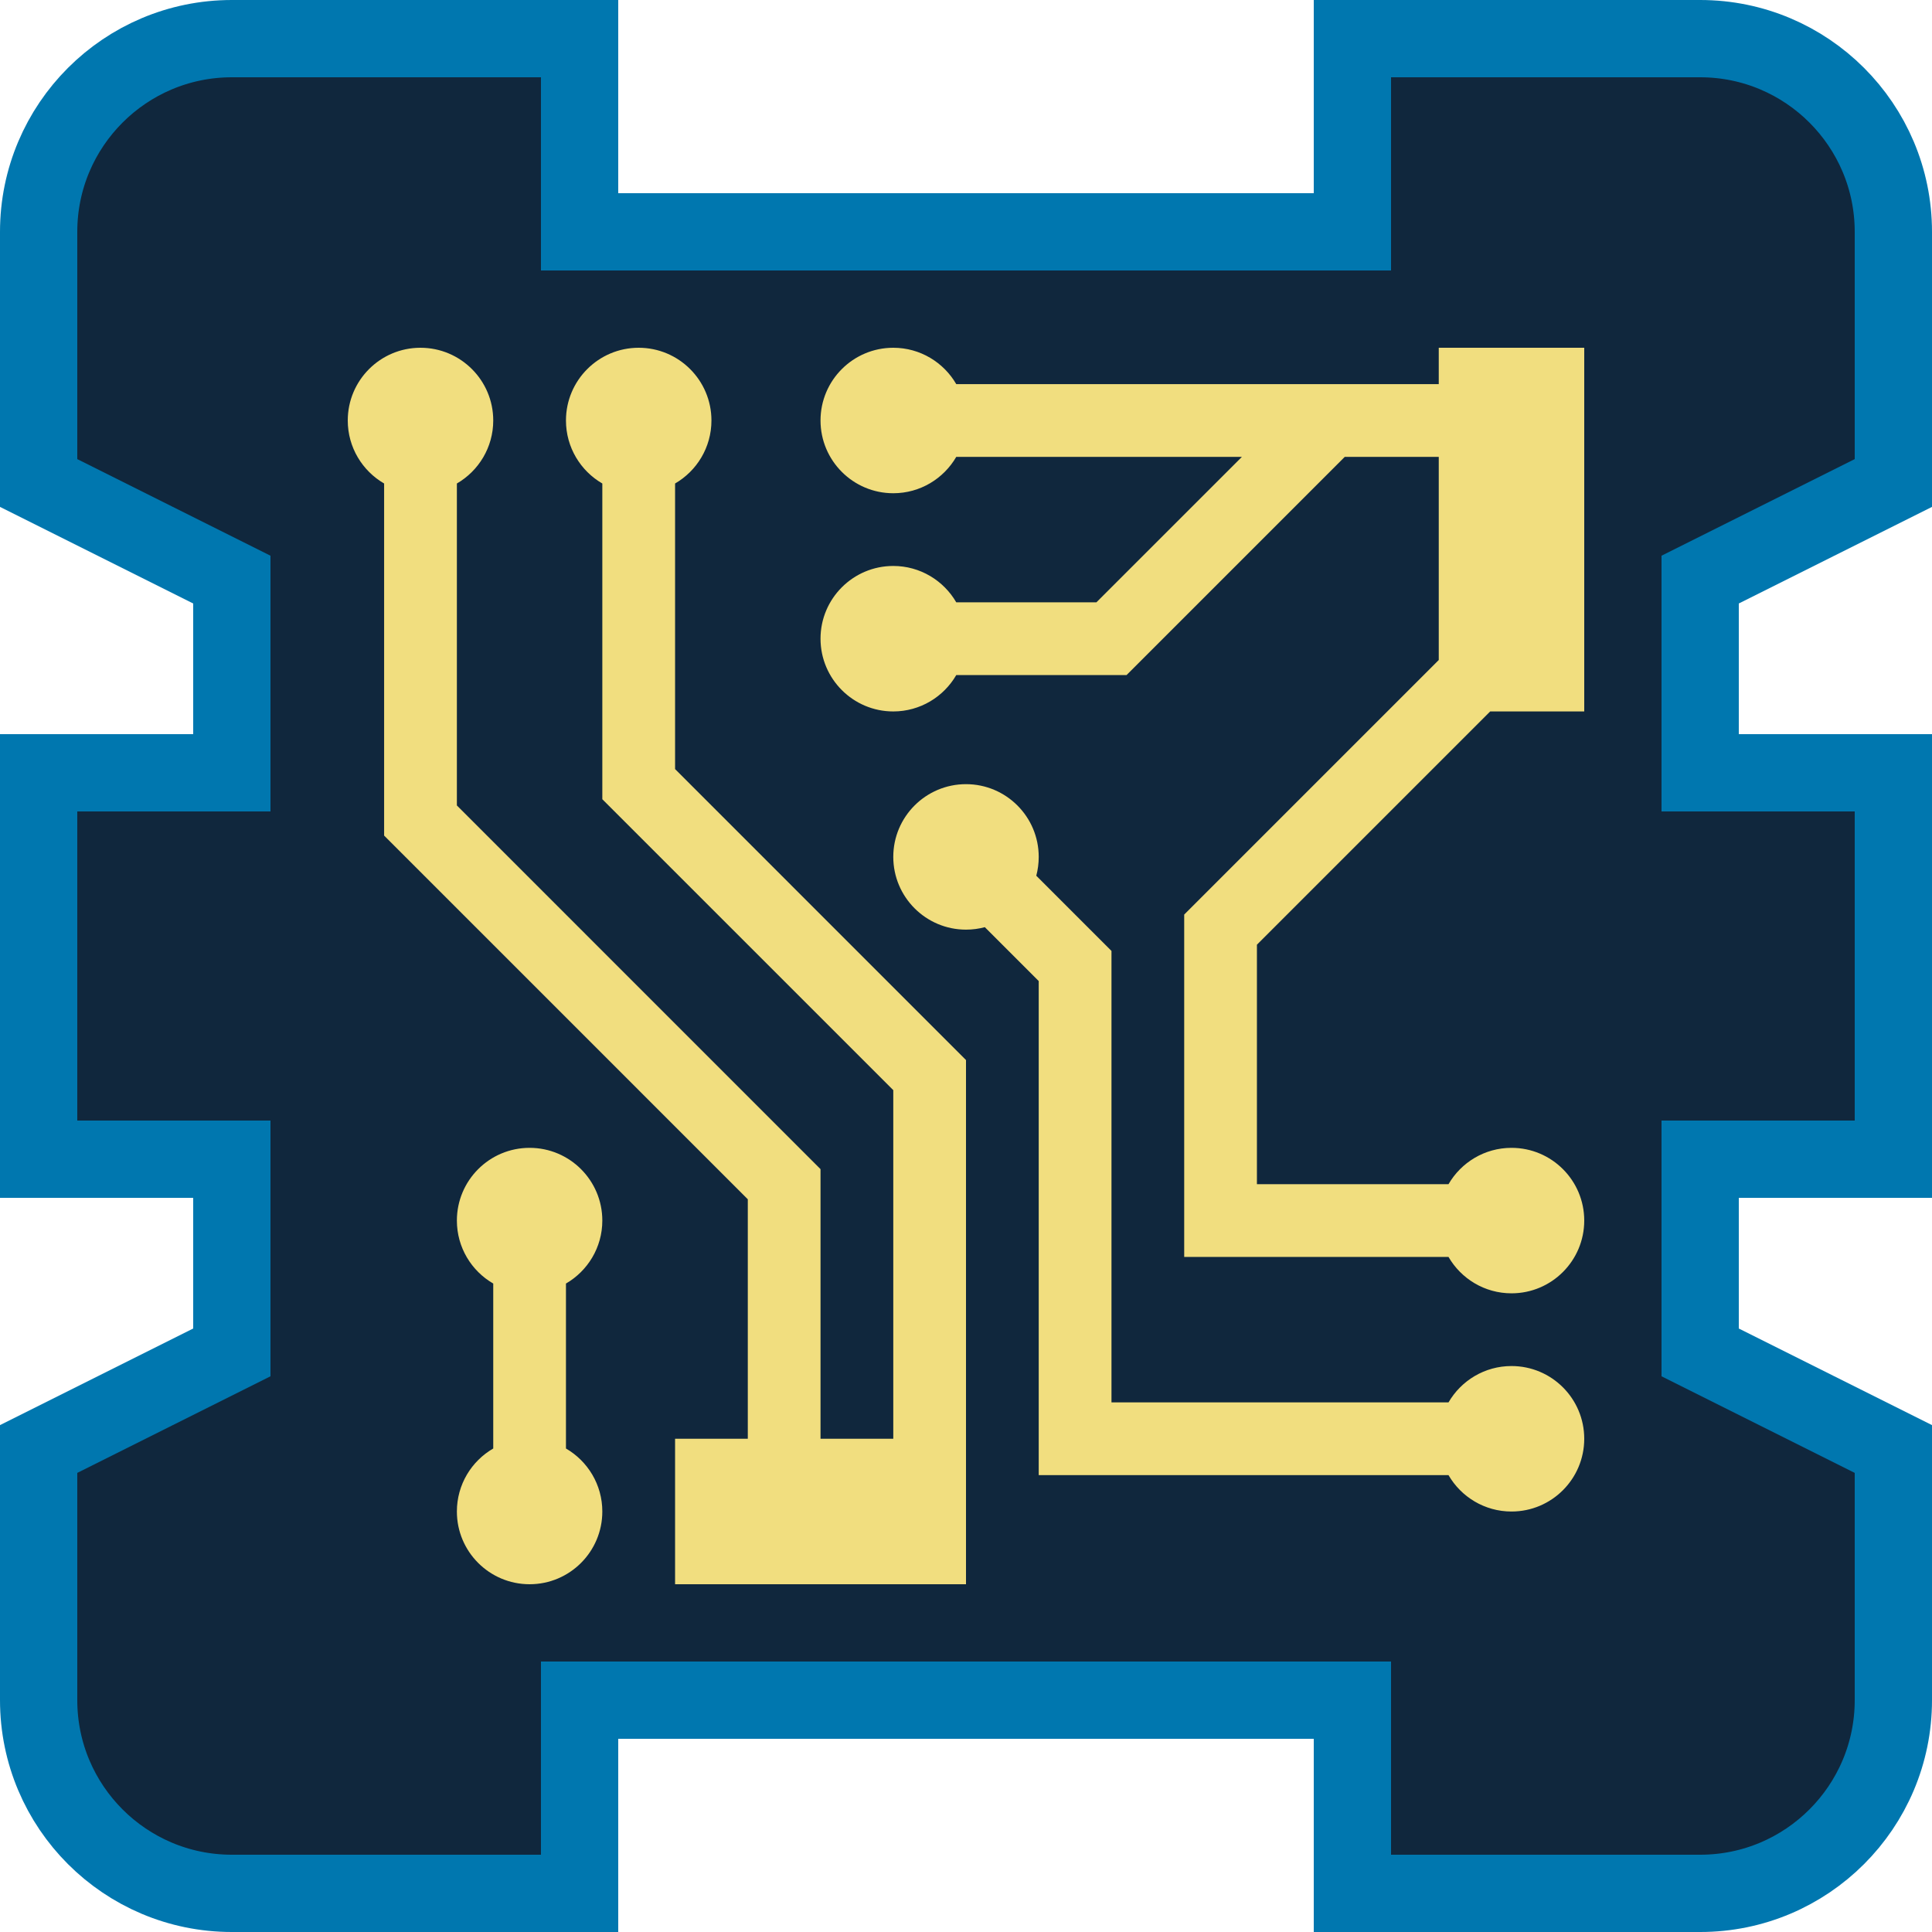 <?xml version="1.0" encoding="UTF-8" standalone="no"?><!DOCTYPE svg PUBLIC "-//W3C//DTD SVG 1.1//EN" "http://www.w3.org/Graphics/SVG/1.1/DTD/svg11.dtd"><svg width="100%" height="100%" viewBox="0 0 50 50" version="1.1" xmlns="http://www.w3.org/2000/svg" xmlns:xlink="http://www.w3.org/1999/xlink" xml:space="preserve" xmlns:serif="http://www.serif.com/" style="fill-rule:evenodd;clip-rule:evenodd;stroke-miterlimit:2.5;"><rect id="damage-hit-computers" x="0" y="0" width="50" height="50" style="fill:none;"/><clipPath id="_clip1"><rect x="0" y="0" width="50" height="50"/></clipPath><g clip-path="url(#_clip1)"><g id="Damage-Hit-Frame" serif:id="Damage Hit Frame"><path id="Damage-Hit-Frame1" serif:id="Damage Hit Frame" d="M35,1L44,1C46.76,1 49,3.24 49,6L49,12.5L44,15L44,20L49,20L49,30L44,30L44,35L49,37.5L49,44C49,46.76 46.76,49 44,49L35,49L35,44L15,44L15,49L6,49C3.24,49 1,46.76 1,44L1,37.5L6,35L6,30L1,30L1,20L6,20L6,15L1,12.5L1,6C1,3.24 3.24,1 6,1L15,1L15,6L35,6L35,1Z" style="fill:#10273d;stroke:#0077af;stroke-width:2px;"/></g><g id="Computers"><path id="Computers1" serif:id="Computers" d="M12.765,33.218C12.202,32.893 11.824,32.284 11.824,31.588C11.824,30.549 12.667,29.706 13.706,29.706C14.745,29.706 15.588,30.549 15.588,31.588C15.588,32.284 15.209,32.893 14.647,33.218L14.647,37.487C15.209,37.813 15.588,38.421 15.588,39.118C15.588,40.157 14.745,41 13.706,41C12.667,41 11.824,40.157 11.824,39.118C11.824,38.421 12.202,37.813 12.765,37.487L12.765,33.218ZM15.588,12.513C15.026,12.187 14.647,11.579 14.647,10.882C14.647,9.843 15.491,9 16.529,9C17.568,9 18.412,9.843 18.412,10.882C18.412,11.579 18.033,12.187 17.471,12.513L17.471,19.904L25,27.434L25,41L17.471,41L17.471,37.235L19.353,37.235L19.353,31.037L9.941,21.625L9.941,12.513C9.379,12.187 9,11.579 9,10.882C9,9.843 9.843,9 10.882,9C11.921,9 12.765,9.843 12.765,10.882C12.765,11.579 12.386,12.187 11.824,12.513L11.824,20.845L21.235,30.257L21.235,37.235L23.118,37.235L23.118,28.213L15.588,20.684L15.588,12.513ZM25.487,23.995C25.332,24.037 25.169,24.059 25,24.059C23.961,24.059 23.118,23.215 23.118,22.176C23.118,21.138 23.961,20.294 25,20.294C26.039,20.294 26.882,21.138 26.882,22.176C26.882,22.345 26.86,22.508 26.819,22.664L28.765,24.61C28.765,24.61 28.765,36.294 28.765,36.294L37.487,36.294C37.813,35.732 38.421,35.353 39.118,35.353C40.157,35.353 41,36.196 41,37.235C41,38.274 40.157,39.118 39.118,39.118C38.421,39.118 37.813,38.739 37.487,38.176L26.882,38.176C26.882,38.176 26.882,25.39 26.882,25.39L25.487,23.995ZM37.235,9.941L37.235,9L41,9L41,18.412L38.566,18.412L32.529,24.449C32.529,24.449 32.529,30.647 32.529,30.647L37.487,30.647C37.813,30.085 38.421,29.706 39.118,29.706C40.157,29.706 41,30.549 41,31.588C41,32.627 40.157,33.471 39.118,33.471C38.421,33.471 37.813,33.092 37.487,32.529L30.647,32.529L30.647,23.669L37.235,17.081L37.235,11.824L34.802,11.824L29.155,17.471L24.748,17.471C24.422,18.033 23.814,18.412 23.118,18.412C22.079,18.412 21.235,17.568 21.235,16.529C21.235,15.491 22.079,14.647 23.118,14.647C23.814,14.647 24.422,15.026 24.748,15.588L28.375,15.588L32.14,11.824L24.748,11.824C24.422,12.386 23.814,12.765 23.118,12.765C22.079,12.765 21.235,11.921 21.235,10.882C21.235,9.843 22.079,9 23.118,9C23.814,9 24.422,9.379 24.748,9.941L37.235,9.941Z" style="fill:#f1de7f;"/></g></g></svg>
